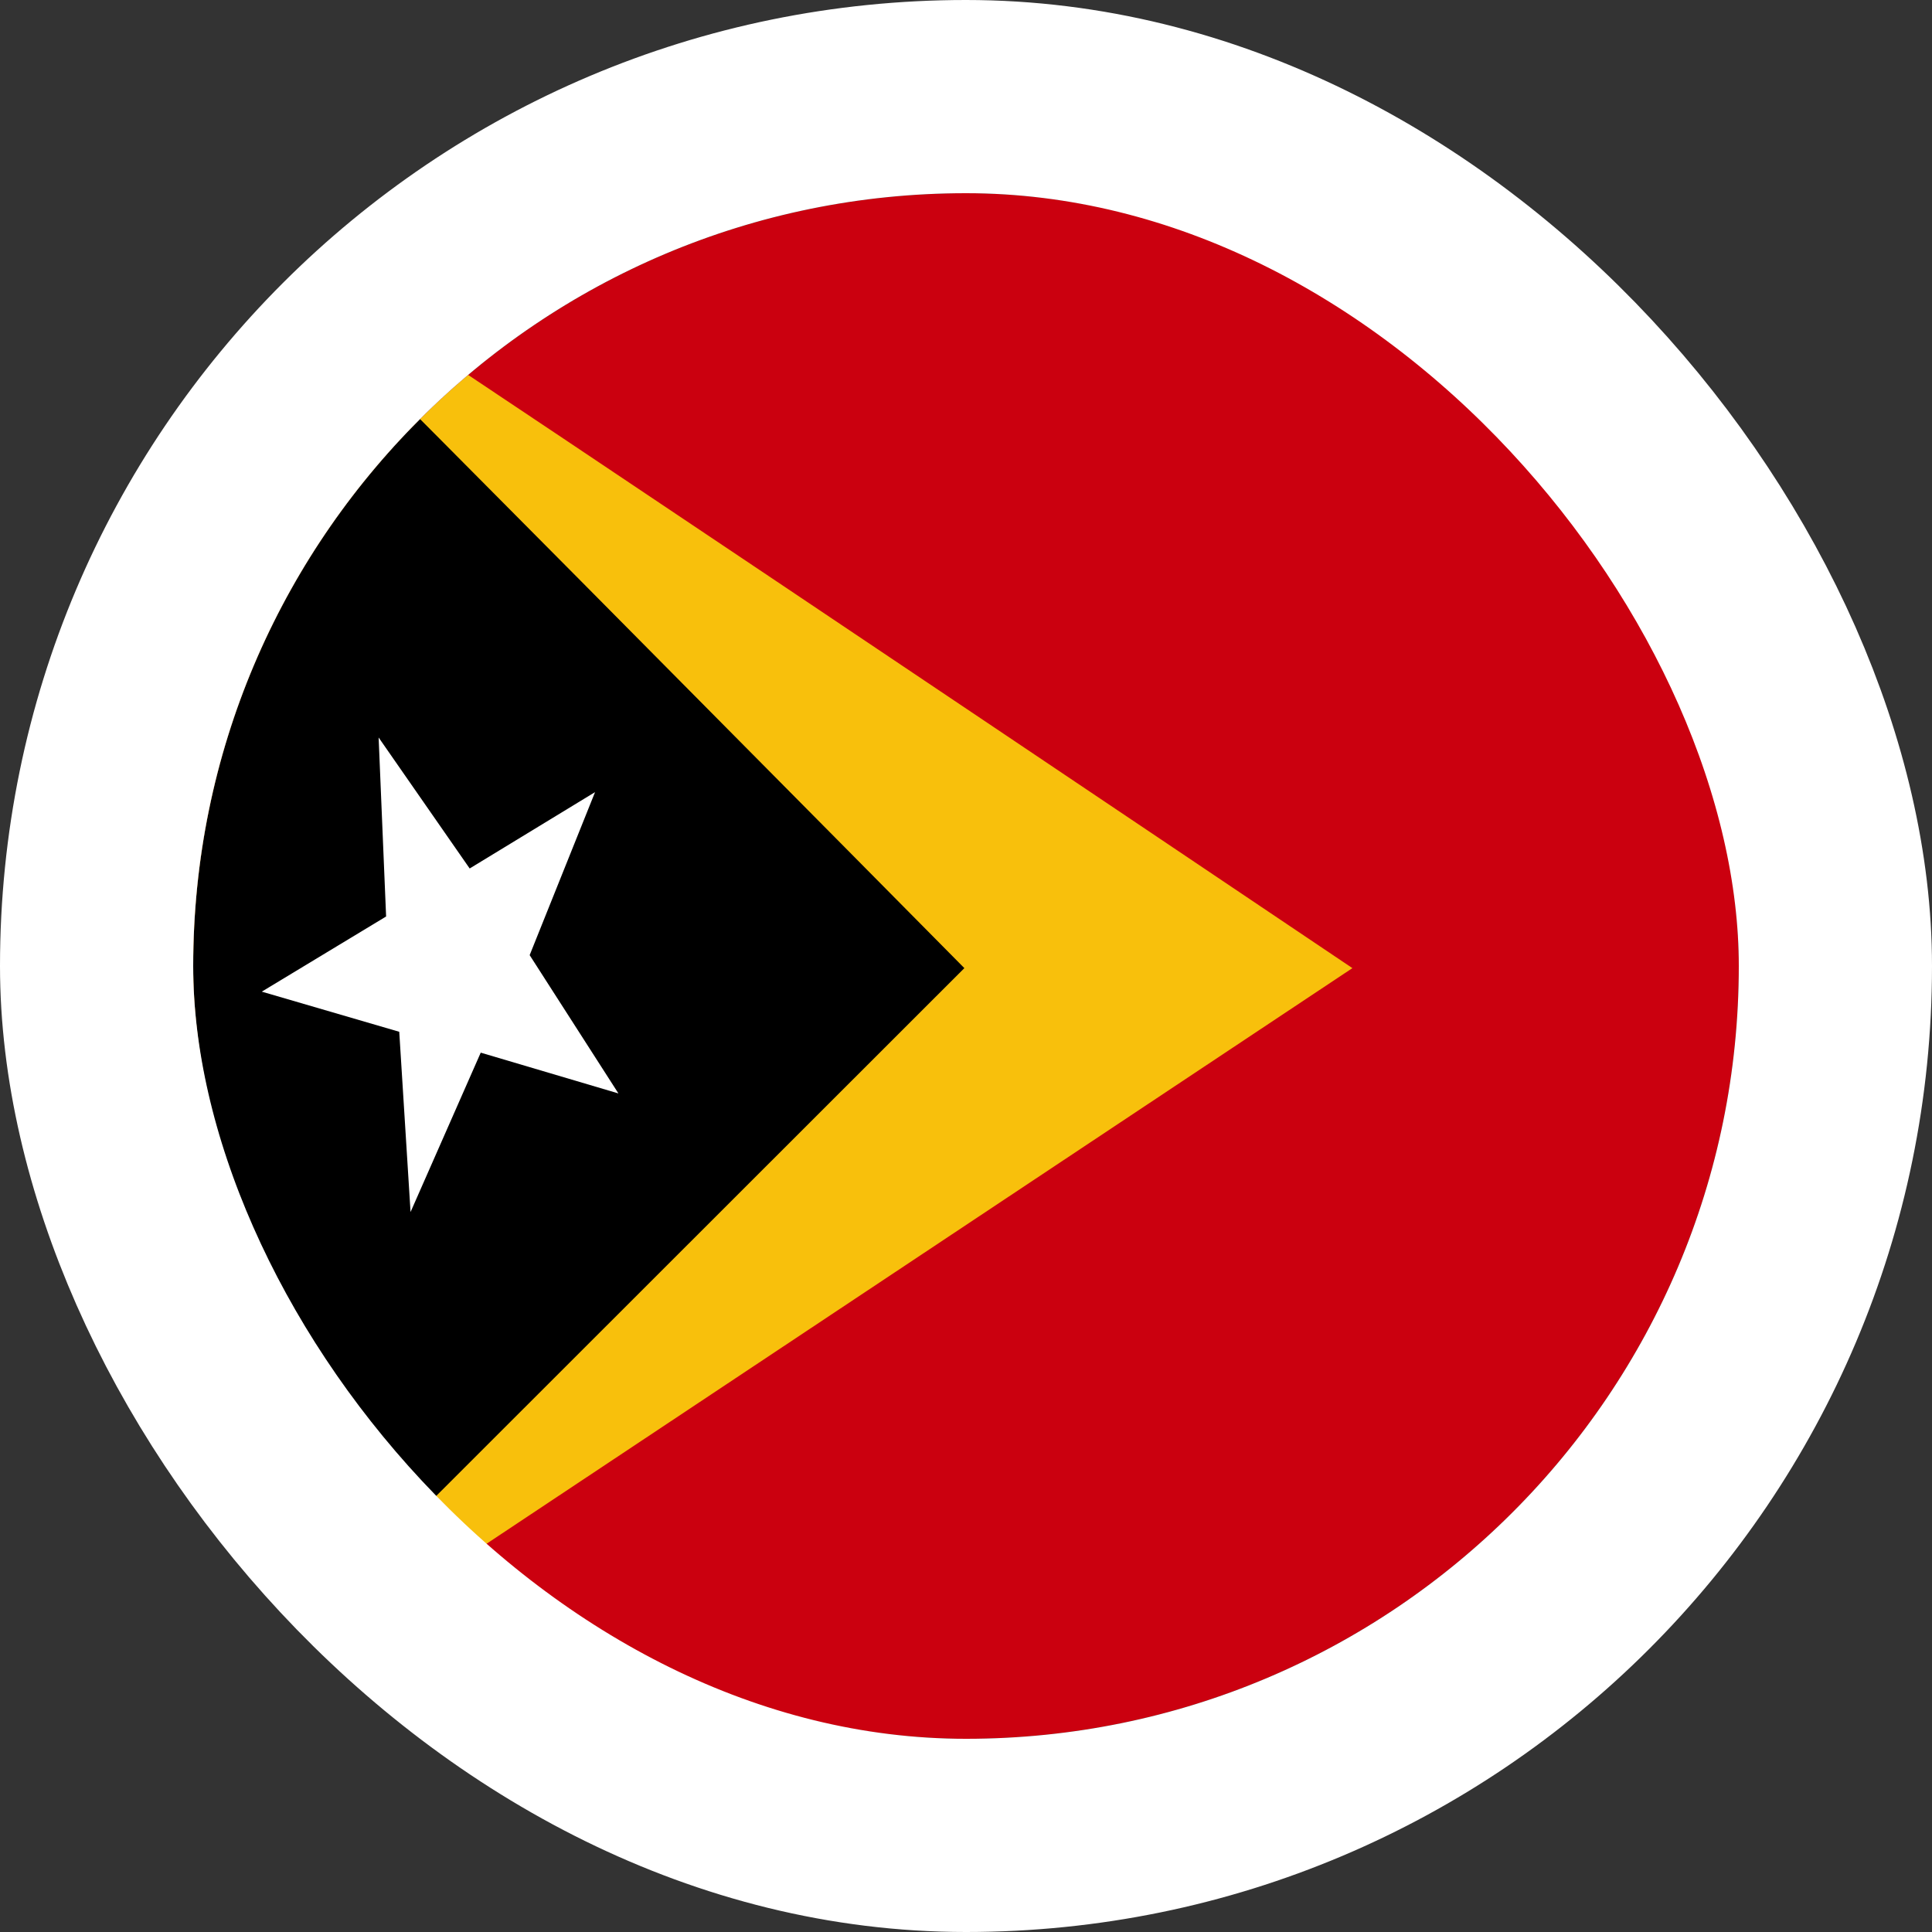 <svg width="40" height="40" viewBox="0 0 40 40" fill="none" xmlns="http://www.w3.org/2000/svg">
<rect x="0" y="0" width="40" height="40" fill="#333333" stroke="none"/>
<g clip-path="url(#clip0_90_21066)">
<path fill-rule="evenodd" clip-rule="evenodd" d="M4 4H52.337V36H4V4Z" fill="#CB000F"/>
<path fill-rule="evenodd" clip-rule="evenodd" d="M4 4C4.15 4 28 20.044 28 20.044L4 36V4Z" fill="#F8C00C"/>
<path fill-rule="evenodd" clip-rule="evenodd" d="M4 4C4.098 4 19.966 20.044 19.966 20.044L4 36V4Z" fill="black"/>
<path fill-rule="evenodd" clip-rule="evenodd" d="M12.799 22.637L9.953 21.794L8.5 25.094L8.266 21.362L5.42 20.531L7.994 18.975L7.839 15.269L9.724 17.981L12.32 16.4L10.966 19.775L12.803 22.637H12.799Z" fill="white"/>
</g>
<rect x="2" y="2" width="36" height="36" rx="18" stroke="white" stroke-width="4"/>
<defs>
<clipPath id="clip0_90_21066">
<rect x="4" y="4" width="32" height="32" rx="16" fill="white"/>
</clipPath>
</defs>
</svg>
